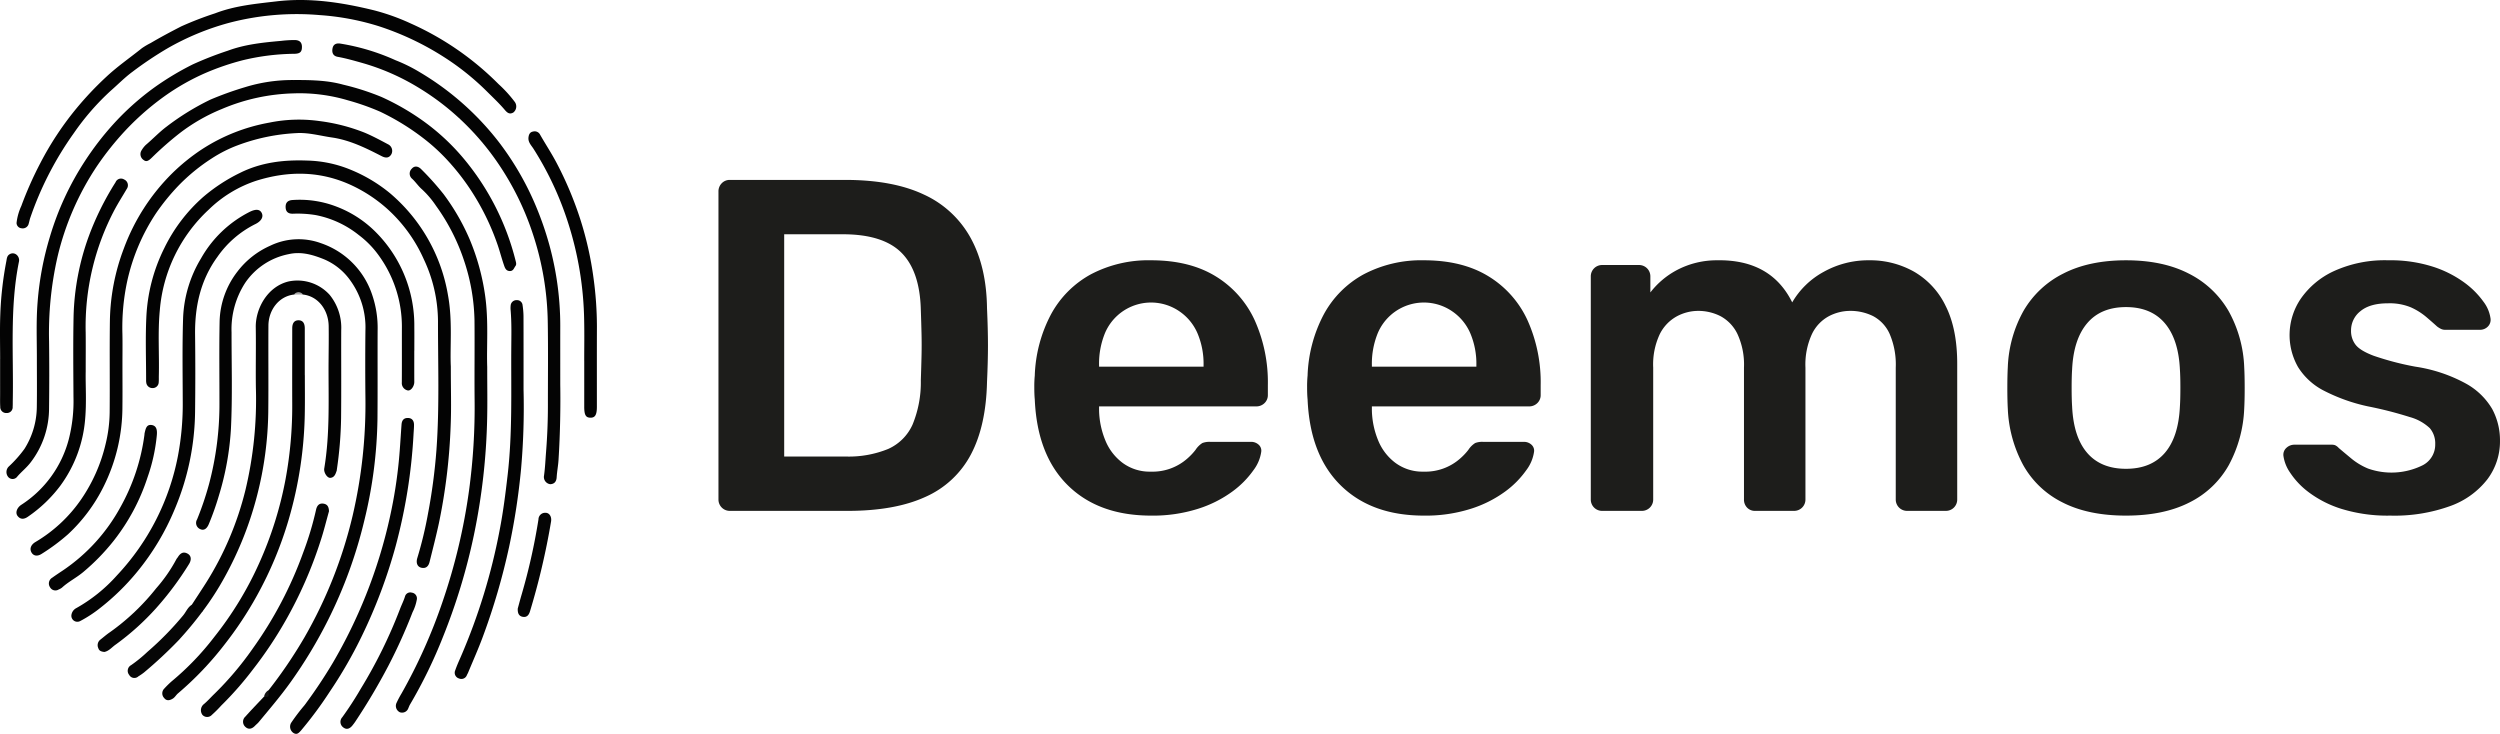 <svg xmlns="http://www.w3.org/2000/svg" viewBox="0 0 634.503 186.252"><title>deemos</title><g id="Calque_2" data-name="Calque 2"><g id="Calque_1-2" data-name="Calque 1"><path d="M185.228,129.662a2.869,2.869,0,0,1-2.881-2.88V48.661a2.921,2.921,0,0,1,.841-2.16,2.779,2.779,0,0,1,2.04-.84H214.507q12.12,0,19.98,3.72A25.722,25.722,0,0,1,246.367,60.421q4.02,7.321,4.14,17.88.239,5.282.24,9.36,0,4.081-.24,9.24-.242,11.159-4.08,18.42a23.966,23.966,0,0,1-11.58,10.8q-7.739,3.541-19.739,3.54Zm13.8-13.8H214.507a26.441,26.441,0,0,0,10.92-1.921,12.241,12.241,0,0,0,6.181-6.18A28.053,28.053,0,0,0,233.707,96.541q.119-3.601.18-6.3.06-2.701,0-5.4-.062-2.7-.18-6.18-.242-9.838-4.92-14.521-4.68-4.68-14.88-4.68H199.028Z" style="fill:#1d1d1b"/><path d="M292.146,130.862q-13.32,0-21.12-7.681-7.802-7.677-8.4-21.84-.12-1.198-.119-3.06a28.094,28.094,0,0,1,.119-2.94,35.664,35.664,0,0,1,4.141-15.6A25.262,25.262,0,0,1,276.905,69.601a31.322,31.322,0,0,1,15.24-3.54q9.719,0,16.32,4.02a25.482,25.482,0,0,1,9.96,11.161,38.373,38.373,0,0,1,3.359,16.5v2.52a2.779,2.779,0,0,1-.84,2.04,2.923,2.923,0,0,1-2.16.84H278.945v.96a21.164,21.164,0,0,0,1.62,7.74,13.381,13.381,0,0,0,4.44,5.7,11.528,11.528,0,0,0,7.02,2.16,13.327,13.327,0,0,0,9.36-3.36,15.351,15.351,0,0,0,2.04-2.16,5.727,5.727,0,0,1,1.739-1.74,5.036,5.036,0,0,1,1.98-.3H317.466a2.807,2.807,0,0,1,1.979.721,2.02,2.02,0,0,1,.66,1.8,10.088,10.088,0,0,1-1.98,4.68,23.35,23.35,0,0,1-5.34,5.4,29.979,29.979,0,0,1-8.699,4.38A37.763,37.763,0,0,1,292.146,130.862Zm-13.2-37.801H305.466v-.359a19.819,19.819,0,0,0-1.561-8.16,12.921,12.921,0,0,0-4.56-5.521,12.701,12.701,0,0,0-18.9,5.521,20.478,20.478,0,0,0-1.5,8.16Z" style="fill:#1d1d1b"/><path d="M361.385,130.862q-13.32,0-21.12-7.681-7.802-7.677-8.399-21.84-.122-1.198-.12-3.06a27.782,27.782,0,0,1,.12-2.94,35.65,35.65,0,0,1,4.14-15.6A25.262,25.262,0,0,1,346.145,69.601a31.322,31.322,0,0,1,15.24-3.54q9.721,0,16.32,4.02a25.476,25.476,0,0,1,9.96,11.161,38.373,38.373,0,0,1,3.36,16.5v2.52a2.776,2.776,0,0,1-.841,2.04,2.922,2.922,0,0,1-2.159.84H348.185v.96a21.164,21.164,0,0,0,1.62,7.74,13.396,13.396,0,0,0,4.44,5.7,11.528,11.528,0,0,0,7.02,2.16,13.322,13.322,0,0,0,9.36-3.36,15.351,15.351,0,0,0,2.04-2.16,5.716,5.716,0,0,1,1.74-1.74,5.027,5.027,0,0,1,1.98-.3h10.32a2.805,2.805,0,0,1,1.979.721,2.02,2.02,0,0,1,.66,1.8,10.085,10.085,0,0,1-1.98,4.68,23.349,23.349,0,0,1-5.34,5.4,29.985,29.985,0,0,1-8.7,4.38A37.763,37.763,0,0,1,361.385,130.862Zm-13.2-37.801h26.521v-.359a19.82,19.82,0,0,0-1.561-8.16,12.914,12.914,0,0,0-4.56-5.521,12.701,12.701,0,0,0-18.9,5.521,20.478,20.478,0,0,0-1.5,8.16Z" style="fill:#1d1d1b"/><path d="M406.624,129.662a2.867,2.867,0,0,1-2.88-2.88V70.141a2.867,2.867,0,0,1,2.88-2.88h9.36a2.868,2.868,0,0,1,2.88,2.88v4.08a20.862,20.862,0,0,1,6.78-5.7,21.7,21.7,0,0,1,10.14-2.46q13.68-.239,19.08,10.681a20.658,20.658,0,0,1,7.979-7.741A23.195,23.195,0,0,1,474.424,66.061a22.668,22.668,0,0,1,11.341,2.88,20.045,20.045,0,0,1,8.04,8.7q2.938,5.823,2.939,14.7v34.44a2.867,2.867,0,0,1-2.88,2.88h-9.84a2.867,2.867,0,0,1-2.88-2.88V93.301a19.712,19.712,0,0,0-1.561-8.58,9.46,9.46,0,0,0-4.2-4.5,12.975,12.975,0,0,0-5.88-1.319,11.72,11.72,0,0,0-5.279,1.319,10.054,10.054,0,0,0-4.32,4.5,18.465,18.465,0,0,0-1.68,8.58v33.48a2.869,2.869,0,0,1-2.881,2.88h-9.84a2.722,2.722,0,0,1-2.1-.84,2.883,2.883,0,0,1-.78-2.04V93.301a18.49,18.49,0,0,0-1.68-8.58,10.075,10.075,0,0,0-4.32-4.5,12.457,12.457,0,0,0-5.64-1.319,11.536,11.536,0,0,0-5.4,1.38,10.457,10.457,0,0,0-4.319,4.5,18.072,18.072,0,0,0-1.681,8.52v33.48a2.867,2.867,0,0,1-2.88,2.88Z" style="fill:#1d1d1b"/><path d="M539.583,130.862q-9.601,0-16.14-3.36a23.284,23.284,0,0,1-9.96-9.48,32.826,32.826,0,0,1-3.9-14.279q-.12-2.161-.119-5.28,0-3.119.119-5.28a31.653,31.653,0,0,1,4.021-14.34,24.162,24.162,0,0,1,10.08-9.42q6.539-3.357,15.899-3.36,9.36,0,15.9,3.36a24.185,24.185,0,0,1,10.08,9.42,31.69,31.69,0,0,1,4.02,14.34q.119,2.161.12,5.28,0,3.122-.12,5.28a32.839,32.839,0,0,1-3.899,14.279,23.295,23.295,0,0,1-9.96,9.48Q549.182,130.859,539.583,130.862Zm0-11.881q6.36,0,9.841-4.02,3.479-4.02,3.84-11.82.117-1.8.12-4.68,0-2.88-.12-4.68-.36-7.679-3.84-11.761-3.482-4.078-9.841-4.08-6.362,0-9.84,4.08-3.482,4.081-3.84,11.761-.12,1.799-.12,4.68,0,2.88.12,4.68.36,7.802,3.84,11.82Q533.222,118.984,539.583,118.981Z" style="fill:#1d1d1b"/><path d="M606.662,130.862a39.589,39.589,0,0,1-12.3-1.681,27.496,27.496,0,0,1-8.34-4.2,19.889,19.889,0,0,1-4.8-5.04,9.855,9.855,0,0,1-1.68-4.199,2.334,2.334,0,0,1,.779-2.101,2.961,2.961,0,0,1,1.98-.779h9.479a2.714,2.714,0,0,1,.84.119,2.954,2.954,0,0,1,.961.721q1.557,1.321,3.3,2.76a16.572,16.572,0,0,0,4.14,2.46,17.804,17.804,0,0,0,13.86-.84,5.868,5.868,0,0,0,3.18-5.34,5.934,5.934,0,0,0-1.38-4.08,12.056,12.056,0,0,0-5.1-2.82,97.458,97.458,0,0,0-10.561-2.7,44.857,44.857,0,0,1-11.16-3.96,16.681,16.681,0,0,1-6.6-6,16.404,16.404,0,0,1,.66-17.34,20.836,20.836,0,0,1,8.399-7.02,31.124,31.124,0,0,1,13.86-2.76,35.339,35.339,0,0,1,11.28,1.62,28.114,28.114,0,0,1,7.979,4.02,21.525,21.525,0,0,1,4.86,4.86,9.081,9.081,0,0,1,1.8,4.261,2.41,2.41,0,0,1-.72,2.1,2.737,2.737,0,0,1-1.92.78h-8.88a2.358,2.358,0,0,1-1.08-.24,6.156,6.156,0,0,1-.96-.6q-1.323-1.198-2.881-2.521a16.511,16.511,0,0,0-3.779-2.34,14.088,14.088,0,0,0-5.82-1.02q-4.562,0-6.96,1.98a6.189,6.189,0,0,0-2.4,4.979,5.669,5.669,0,0,0,1.141,3.54q1.138,1.503,4.62,2.82a72.86,72.86,0,0,0,10.56,2.76,38.528,38.528,0,0,1,12.78,4.261,17.518,17.518,0,0,1,6.72,6.479,16.752,16.752,0,0,1,1.98,8.101,15.998,15.998,0,0,1-3.181,9.72,20.793,20.793,0,0,1-9.359,6.78A41.605,41.605,0,0,1,606.662,130.862Z" style="fill:#1d1d1b"/><path d="M68.175,175.168a117.992,117.992,0,0,0,9.115-13.435A114.791,114.791,0,0,0,89.49,130.919a124.859,124.859,0,0,0,3.254-30.239q-.086-8.387.001-16.776a20.298,20.298,0,0,0-3.873-12.775,15.594,15.594,0,0,0-6.633-5.323c-2.92-1.178-5.835-2.024-8.995-1.298a17.391,17.391,0,0,0-10.992,7.242,21.622,21.622,0,0,0-3.482,12.633c-.011,8.161.245,16.326-.159,24.482a71.826,71.826,0,0,1-3.061,16.936,70.35,70.35,0,0,1-2.56,7.229c-.513,1.22-1.288,1.72-2.252,1.226a1.699,1.699,0,0,1-.719-2.426,77.194,77.194,0,0,0,3.024-8.934,78.694,78.694,0,0,0,2.651-20.802c.005-6.81-.085-13.621.041-20.429a21.5,21.5,0,0,1,4.522-12.732,21.273,21.273,0,0,1,8.316-6.564,16.561,16.561,0,0,1,12.9-.642A20.721,20.721,0,0,1,94.439,74.768a26.001,26.001,0,0,1,1.403,9.138c-.031,7.486.028,14.973-.039,22.459a114.696,114.696,0,0,1-3.338,25.748,116.743,116.743,0,0,1-9.14,25.117A118.371,118.371,0,0,1,73.773,173.104c-2.527,3.54-5.341,6.826-8.104,10.163-.286.345-.65.624-.963.949-.769.799-1.651,1.035-2.482.219a1.739,1.739,0,0,1,.052-2.562c1.544-1.736,3.167-3.401,4.758-5.096C67.797,176.512,67.701,175.639,68.175,175.168Z" style="fill:#030303"/><path d="M114.419,93.04c0,5.858.152,10.328-.033,14.784a146.584,146.584,0,0,1-3.001,25.004c-.711,3.284-1.549,6.541-2.364,9.801-.254,1.015-.84,1.716-2.035,1.472-1.021-.209-1.478-1.18-1.065-2.506a98.512,98.512,0,0,0,2.683-11.107,144.684,144.684,0,0,0,2.167-16.292c.788-10.896.376-21.801.392-32.7A37.217,37.217,0,0,0,107.586,65.853,37.982,37.982,0,0,0,98.278,53.003a37.17,37.17,0,0,0-8.76-5.835c-8.036-3.833-16.263-3.881-24.535-1.278a31.248,31.248,0,0,0-12.01,7.318,39.162,39.162,0,0,0-12.424,25.676c-.516,5.487-.101,10.986-.235,16.478-.013.541.018,1.085-.031,1.622a1.52,1.52,0,0,1-1.589,1.511,1.567,1.567,0,0,1-1.574-1.402,3.146,3.146,0,0,1-.036-.674c-.001-5.23-.187-10.468.048-15.688a43.615,43.615,0,0,1,4.559-17.742,41.409,41.409,0,0,1,9.947-13.053,44.018,44.018,0,0,1,9.247-6.04c5.398-2.7,11.125-3.361,16.994-3.147A30.722,30.722,0,0,1,89.042,43.097a38.734,38.734,0,0,1,9.953,5.952,43.372,43.372,0,0,1,14.702,25.853C114.894,81.396,114.174,87.926,114.419,93.04Z" style="fill:#030303"/><path d="M31.078,92.597c0,3.562.035,7.125-.007,10.687a45.41,45.41,0,0,1-4.8,20.252,41.939,41.939,0,0,1-9.018,12.071,50.607,50.607,0,0,1-6.636,4.934c-1.185.782-2.188.535-2.671-.41-.476-.933-.042-1.915,1.037-2.56a36.838,36.838,0,0,0,11.652-10.886,41.639,41.639,0,0,0,6.126-13.818,35.533,35.533,0,0,0,1.071-8.135c.07-7.71-.041-15.422.057-23.131a53.889,53.889,0,0,1,3.551-18.553,52.28,52.28,0,0,1,12.372-19.169A50.558,50.558,0,0,1,51.184,37.934a46.309,46.309,0,0,1,17.171-6.812,37.551,37.551,0,0,1,12.718-.397,46.796,46.796,0,0,1,11.544,2.976c2.011.854,3.944,1.898,5.876,2.925a1.851,1.851,0,0,1,.833,2.528c-.623,1.062-1.541.951-2.455.481-4.032-2.074-8.09-4.087-12.646-4.744-3.004-.433-5.968-1.299-9.037-1.103a49.328,49.328,0,0,0-14.931,3.113,33.649,33.649,0,0,0-6.452,3.268A47.497,47.497,0,0,0,45.378,47.035,55.162,55.162,0,0,0,39.61,54.11a50.796,50.796,0,0,0-7.374,17.496,56.067,56.067,0,0,0-1.167,13.145C31.122,87.365,31.078,89.981,31.078,92.597Z" style="fill:#030303"/><path d="M4.202,56.58a13.945,13.945,0,0,1,1.207-4.299,91.231,91.231,0,0,1,4.793-10.819,78.763,78.763,0,0,1,9.133-13.868,83.399,83.399,0,0,1,7.648-8.102c2.841-2.657,6.025-4.844,9.037-7.262a18.059,18.059,0,0,1,2.206-1.303c2.541-1.497,5.14-2.878,7.766-4.227a85.187,85.187,0,0,1,8.607-3.32C59.639,1.439,64.937.96,70.237.339,78.66-.647,86.855.64,94.964,2.626a55.019,55.019,0,0,1,9.204,3.295,73.892,73.892,0,0,1,22.374,15.433,32.213,32.213,0,0,1,4.142,4.558,1.959,1.959,0,0,1-.399,2.642c-.891.51-1.469.164-2.144-.634-1.386-1.639-2.962-3.119-4.488-4.637A65.249,65.249,0,0,0,112.608,14.435,71.608,71.608,0,0,0,96.045,6.621,64.924,64.924,0,0,0,81.064,3.825,67.493,67.493,0,0,0,57.925,5.852a66.029,66.029,0,0,0-15.402,6.408,92.519,92.519,0,0,0-8.898,5.957c-1.962,1.446-3.685,3.215-5.53,4.823a62.972,62.972,0,0,0-9.306,10.68A83.705,83.705,0,0,0,7.687,55.272c-.163.463-.237.956-.387,1.425a1.551,1.551,0,0,1-1.824,1.241A1.379,1.379,0,0,1,4.202,56.58Z" style="fill:#030303"/><path d="M9.358,90.901c-0-4.732-.193-9.471.184-14.193A77.78,77.78,0,0,1,12.673,60.065a73.184,73.184,0,0,1,8.895-19.205,74.331,74.331,0,0,1,7.017-9.149A67.478,67.478,0,0,1,39.226,22.163a72.132,72.132,0,0,1,9.749-5.843,87.975,87.975,0,0,1,8.844-3.45C62.203,11.244,66.752,10.788,71.336,10.376a29.339,29.339,0,0,1,3.497-.214c1.119.033,1.789.52,1.801,1.712.013,1.263-.46,1.728-1.809,1.777a58.065,58.065,0,0,0-13.218,1.64,65.354,65.354,0,0,0-9.236,3.135A57.633,57.633,0,0,0,41.691,24.467,67.403,67.403,0,0,0,30.49,34.586a75.218,75.218,0,0,0-5.843,7.513A70.677,70.677,0,0,0,14.603,65.157a87.273,87.273,0,0,0-2.147,21.547q.098,8.519-.006,17.039a22.562,22.562,0,0,1-4.606,13.529c-1.038,1.393-2.368,2.415-3.469,3.696a1.453,1.453,0,0,1-2.271.11,1.967,1.967,0,0,1,.114-2.665,30.534,30.534,0,0,0,3.993-4.492A20.222,20.222,0,0,0,9.343,103.342C9.408,99.196,9.358,95.048,9.358,90.901Z" style="fill:#030303"/><path d="M123.657,93.132c0,5.139.075,9.064-.015,12.986a161.026,161.026,0,0,1-3.373,29.718,153.704,153.704,0,0,1-7.81,25.73A122.344,122.344,0,0,1,104.043,178.84c-.16.267-.252.575-.391.857a1.679,1.679,0,0,1-2.174,1.071,1.792,1.792,0,0,1-.812-2.423,24.197,24.197,0,0,1,1.262-2.375,135.953,135.953,0,0,0,10.453-23.426,149.661,149.661,0,0,0,6.652-27.995,156.417,156.417,0,0,0,1.422-23.159c-.061-6.674.038-13.349-.027-20.023a50.425,50.425,0,0,0-2.647-15.216,51.277,51.277,0,0,0-7.14-13.944,23.579,23.579,0,0,0-3.576-4.187c-.948-.825-1.616-1.897-2.565-2.736a1.71,1.71,0,0,1-.012-2.446c.793-.929,1.776-.582,2.478.166a70.43,70.43,0,0,1,5.629,6.292,55.878,55.878,0,0,1,6.63,11.506,57.473,57.473,0,0,1,3.921,14.375C124.032,81.553,123.472,87.958,123.657,93.132Z" style="fill:#030303"/><path d="M48.677,153.49c1.218-1.872,2.449-3.736,3.651-5.619a79.924,79.924,0,0,0,9.979-23.553,98.829,98.829,0,0,0,2.636-25.953c-.074-5.093.055-10.189-.031-15.281-.081-4.736,2.95-10.366,8.352-11.656a11.012,11.012,0,0,1,10.396,3.397,13.259,13.259,0,0,1,2.944,8.987c-.032,7.438.044,14.877-.035,22.314a98.6,98.6,0,0,1-1.076,13.045,1.449,1.449,0,0,1-.033.268c-.295.843-.563,1.776-1.647,1.839-.77.045-1.687-1.367-1.521-2.363,1.509-9.028,1.032-18.134,1.1-27.218.022-2.975.068-5.951.027-8.925-.055-4.022-2.592-7.57-6.516-8.016a2.717,2.717,0,0,0-2.28-0c-3.849.431-6.469,3.926-6.496,7.873-.051,7.343.041,14.687-.04,22.03a89.511,89.511,0,0,1-2.792,20.911,88.086,88.086,0,0,1-8.164,20.698,72.294,72.294,0,0,1-5.721,8.902c-.359.154-.78.104-1.102.411a1.121,1.121,0,0,1-1.666.092,1.165,1.165,0,0,1-.104-1.674C48.631,153.86,48.6,153.652,48.677,153.49Z" style="fill:#030303"/><path d="M142.195,97.654c.087,5.38-.007,12.228-.44,19.068-.093,1.475-.383,2.939-.472,4.414-.067,1.097-.59,1.706-1.624,1.754a1.841,1.841,0,0,1-1.59-2.149c.287-2.006.362-4.026.522-6.041q.476-5.997.468-12.007c-.003-6.898.078-13.797-.033-20.694a74.396,74.396,0,0,0-3.743-22.494,71.243,71.243,0,0,0-9.165-18.478A66.593,66.593,0,0,0,114.852,28.5a64.466,64.466,0,0,0-8.889-6.412,57.744,57.744,0,0,0-13.938-6.086c-2.104-.596-4.189-1.193-6.34-1.584-1.166-.212-1.494-1.08-1.287-2.147.2-1.031.927-1.34,1.906-1.218a55.018,55.018,0,0,1,14.093,4.239,39.711,39.711,0,0,1,6.003,2.951,71.333,71.333,0,0,1,20.18,17.777,73.345,73.345,0,0,1,9.609,16.716,81.105,81.105,0,0,1,3.371,9.923,77.85,77.85,0,0,1,2.637,19.998C142.188,87.166,142.195,91.674,142.195,97.654Z" style="fill:#040404"/><path d="M74.577,20.313c5.077-.032,8.863.165,12.52,1.173A63.617,63.617,0,0,1,96.805,24.602a62.153,62.153,0,0,1,10.31,5.893,55.83,55.83,0,0,1,10.258,9.384,64.96,64.96,0,0,1,13.465,26.206c.123.485.304,1.012-.017,1.438-.378.502-.526,1.274-1.412,1.269-.934-.005-1.226-.713-1.451-1.356-.562-1.605-.994-3.256-1.521-4.874A61.897,61.897,0,0,0,120.82,50.376a58.438,58.438,0,0,0-7.751-10.237,48.033,48.033,0,0,0-5.794-5.19A60.922,60.922,0,0,0,96.464,28.339a61.503,61.503,0,0,0-8.19-2.884,43.128,43.128,0,0,0-13.82-1.755,49.619,49.619,0,0,0-18.165,3.973,46.13,46.13,0,0,0-10.559,6.033,84.366,84.366,0,0,0-7.253,6.365c-.695.667-1.297,1.12-2.013.545a1.779,1.779,0,0,1-.509-2.499,6.178,6.178,0,0,1,1.074-1.358c1.774-1.499,3.363-3.199,5.227-4.603A64.192,64.192,0,0,1,53.403,25.283a84.816,84.816,0,0,1,8.799-3.162A40.834,40.834,0,0,1,74.577,20.313Z" style="fill:#030303"/><path d="M18.123,156.11a2.337,2.337,0,0,1,1.229-1.765,39.977,39.977,0,0,0,10.322-8.304,61.012,61.012,0,0,0,15.525-30.525,70.532,70.532,0,0,0,1.181-13.684c-.019-7.032-.139-14.07.09-21.095a31.516,31.516,0,0,1,4.562-15.175A29.346,29.346,0,0,1,63.353,53.782c1.605-.794,2.595-.674,3.07.268.522,1.035-.158,2.12-1.658,2.845a25.671,25.671,0,0,0-9.623,8.353c-4.274,5.899-5.715,12.561-5.63,19.709q.117,9.807-.002,19.615a65.231,65.231,0,0,1-5.159,24.644,63.045,63.045,0,0,1-9.571,15.954,59.525,59.525,0,0,1-9.382,9.158A31.843,31.843,0,0,1,20.388,157.604,1.519,1.519,0,0,1,18.123,156.11Z" style="fill:#030303"/><path d="M77.371,95.243c0,3.066.041,6.133-.008,9.199a101.757,101.757,0,0,1-4.121,27.503A94.973,94.973,0,0,1,65.214,151.161a92.715,92.715,0,0,1-8.216,12.407A81.635,81.635,0,0,1,45.175,175.978c-.48.399-.752.977-1.308,1.326-.795.498-1.605.624-2.178-.122a1.704,1.704,0,0,1,.028-2.441,24.116,24.116,0,0,1,1.813-1.787A69.68,69.68,0,0,0,54.405,161.635a87.478,87.478,0,0,0,11.408-18.768,94.109,94.109,0,0,0,6.667-21.272,101.896,101.896,0,0,0,1.688-19.19c-.022-6.357-.002-12.715.002-19.072.001-1.354.549-2.046,1.596-2.044,1.046.002,1.587.693,1.588,2.052q.005,5.951.001,11.903Z" style="fill:#030303"/><path d="M132.877,98.886a178.013,178.013,0,0,1-.623,20.062,170.106,170.106,0,0,1-3.011,19.705A166.706,166.706,0,0,1,122.53,161.64c-1.134,3.065-2.474,6.054-3.724,9.077-.086.207-.204.401-.301.604a1.488,1.488,0,0,1-2.001.875,1.51,1.51,0,0,1-.959-2.083c.407-1.184.926-2.332,1.43-3.481a151.95,151.95,0,0,0,9.84-32.108c.902-4.627,1.486-9.301,2.026-13.987,1.222-10.6.858-21.235.919-31.861.019-3.335.118-6.673-.168-10.004a5.741,5.741,0,0,1,.011-1.081,1.474,1.474,0,0,1,1.532-1.414,1.403,1.403,0,0,1,1.494,1.283,21.165,21.165,0,0,1,.237,2.824C132.887,86.19,132.877,92.098,132.877,98.886Z" style="fill:#030303"/><path d="M21.752,94.305c-.068,3.401.244,7.784-.149,12.141a33.019,33.019,0,0,1-6.256,16.782,34.916,34.916,0,0,1-8.251,7.908c-.912.647-1.867.797-2.625-.175-.662-.849-.149-2.125.937-2.841a28.313,28.313,0,0,0,12.055-16.66,38.951,38.951,0,0,0,1.185-10.677c-.039-6.896-.112-13.796.03-20.69a63.878,63.878,0,0,1,3.867-20.16,72.669,72.669,0,0,1,6.786-13.68A1.481,1.481,0,0,1,31.485,45.544a1.608,1.608,0,0,1,.685,2.406c-1.013,1.74-2.099,3.433-3.054,5.212a63.399,63.399,0,0,0-7.369,31.248C21.78,87.385,21.752,90.361,21.752,94.305Z" style="fill:#030303"/><path d="M104.963,110.114a137.776,137.776,0,0,1-4.558,28.532A131.754,131.754,0,0,1,91.841,161.409a113.97,113.97,0,0,1-8.188,14.203,98.122,98.122,0,0,1-7.263,9.8c-.577.655-1.047,1.132-1.888.632a1.934,1.934,0,0,1-.611-2.591,51.067,51.067,0,0,1,3.405-4.478A125.711,125.711,0,0,0,84.518,168.147a127.517,127.517,0,0,0,8.358-17.122,126.586,126.586,0,0,0,6.109-19.915,118.001,118.001,0,0,0,2.276-14.492c.276-2.955.431-5.915.649-8.872.082-1.11.606-1.699,1.676-1.661,1.04.038,1.487.758,1.491,1.735C105.082,108.584,105.005,109.349,104.963,110.114Z" style="fill:#030303"/><path d="M148.275,91.576c0-3.38.059-6.762-.011-10.141a85.372,85.372,0,0,0-4.083-24.902,80.493,80.493,0,0,0-8.81-18.818c-.548-.849-1.403-1.66-1.236-2.891.103-.759.383-1.298,1.162-1.44a1.541,1.541,0,0,1,1.794.825c1.397,2.447,2.954,4.797,4.259,7.305a89.812,89.812,0,0,1,5.927,14.129,85.888,85.888,0,0,1,3.362,14.951,90.971,90.971,0,0,1,.86,12.235c-.026,6.806-.008,13.612-.01,20.418-.001,2.071-.46,2.808-1.711,2.762-1.132-.042-1.5-.739-1.499-2.804q.004-5.814.001-11.629Z" style="fill:#030303"/><path d="M105.144,88.958c0,2.659-.009,5.317.004,7.976.005,1.112-.891,2.371-1.732,2.144a1.897,1.897,0,0,1-1.433-2.01c.034-4.554.007-9.108.016-13.662A30.789,30.789,0,0,0,96.061,64.742a23.857,23.857,0,0,0-4.981-5.073,25.17,25.17,0,0,0-10.918-5.074,28.271,28.271,0,0,0-5.785-.357c-1.118.042-1.826-.391-1.883-1.587-.057-1.187.51-1.814,1.776-1.888A25.91,25.91,0,0,1,84.89,52.249a28.201,28.201,0,0,1,9.97,6.16A33.528,33.528,0,0,1,105.154,82.871c.023,2.029.003,4.058.003,6.087Z" style="fill:#030303"/><path d="M83.499,129.76c-.705,2.499-1.317,5.028-2.131,7.491a106.688,106.688,0,0,1-8.849,20.19,102.549,102.549,0,0,1-8.34,12.486,84.334,84.334,0,0,1-8.032,9.147,30.513,30.513,0,0,1-2.368,2.36,1.62,1.62,0,0,1-2.395.01,1.987,1.987,0,0,1,.288-2.676c1.01-.828,1.853-1.813,2.789-2.706A80.455,80.455,0,0,0,64.088,164.686,100.115,100.115,0,0,0,76.99,140.133a80.123,80.123,0,0,0,3.211-10.698c.207-.982.702-1.802,1.924-1.604C83.191,128.005,83.457,128.768,83.499,129.76Z" style="fill:#040404"/><path d="M39.795,110.53a44.86,44.86,0,0,1-2.324,10.541,52.006,52.006,0,0,1-8.615,16.176,54.349,54.349,0,0,1-7.75,7.958c-1.72,1.435-3.728,2.423-5.37,3.932a3.121,3.121,0,0,1-.822.46,1.546,1.546,0,0,1-2.226-.572,1.684,1.684,0,0,1,.536-2.382c.901-.648,1.827-1.261,2.752-1.875A45.819,45.819,0,0,0,30.613,128.63a51.232,51.232,0,0,0,6.048-18.291,3.626,3.626,0,0,1,.038-.403c.256-.998.411-2.27,1.798-2.065C39.751,108.056,39.934,109.181,39.795,110.53Z" style="fill:#040404"/><path d="M.036,91.064c0-3.607-.096-7.217.024-10.821A87.849,87.849,0,0,1,1.606,66.321c.124-.634.14-1.382.804-1.773a1.488,1.488,0,0,1,1.671.016,1.796,1.796,0,0,1,.741,1.782c-2.376,11.685-1.352,23.517-1.578,35.294-.01.541.005,1.083-.029,1.622a1.459,1.459,0,0,1-1.508,1.56,1.511,1.511,0,0,1-1.644-1.585c-.071-1.078-.033-2.163-.034-3.245Q.027,95.528.03,91.064Z" style="fill:#030303"/><path d="M105.808,152.068a11.491,11.491,0,0,1-1.098,3.31A135.74,135.74,0,0,1,98.632,168.862a156.525,156.525,0,0,1-8.488,14.331c-.198.3-.423.583-.644.867-.666.858-1.506,1.273-2.432.514a1.732,1.732,0,0,1-.192-2.548,85.738,85.738,0,0,0,4.672-7.2,122.671,122.671,0,0,0,9.963-20.229c.409-1.092.953-2.129,1.291-3.256a1.384,1.384,0,0,1,1.732-.925A1.472,1.472,0,0,1,105.808,152.068Z" style="fill:#040404"/><path d="M26.507,165.464c-.726-.051-1.362-.268-1.55-.949a1.78,1.78,0,0,1,.428-2.102c.842-.651,1.638-1.368,2.52-1.959a57.158,57.158,0,0,0,11.738-11.144,38.534,38.534,0,0,0,5.115-7.364c.1-.199.271-.36.389-.551.59-.946,1.337-1.503,2.462-.88.937.518,1.067,1.553.321,2.713A78.802,78.802,0,0,1,39.66,154.314a64.94,64.94,0,0,1-10.328,9.302C28.395,164.273,27.661,165.223,26.507,165.464Z" style="fill:#050505"/><path d="M131.406,154.46c.288-1.045.605-2.26.957-3.464a153.569,153.569,0,0,0,4.302-19.175,1.692,1.692,0,0,1,1.841-1.671c.99.034,1.555,1.054,1.35,2.239a182.242,182.242,0,0,1-5.343,22.767c-.284.918-.778,1.578-1.823,1.397C131.657,156.375,131.361,155.591,131.406,154.46Z" style="fill:#040404"/><path d="M48.677,153.49a2.42,2.42,0,0,1,.154.649c-.058,1.305.317,1.635,1.385.684.529-.471.891-.107,1.192.346a91.952,91.952,0,0,1-6.153,7.409,110.444,110.444,0,0,1-8.698,8.094,14.076,14.076,0,0,1-1.439.991,1.49,1.49,0,0,1-2.332-.374,1.629,1.629,0,0,1,.49-2.472,35.726,35.726,0,0,0,4.142-3.375,77.59,77.59,0,0,0,8.992-9.165C47.201,155.369,47.604,154.153,48.677,153.49Z" style="fill:#060606"/><path d="M68.175,175.168c-.262.62.69,2.101-1.141,1.609A2.244,2.244,0,0,1,68.175,175.168Z" style="fill:#151515"/><path d="M74.622,74.754a1.395,1.395,0,0,1,2.28 0Z" style="fill:#aaa"/></g></g></svg>